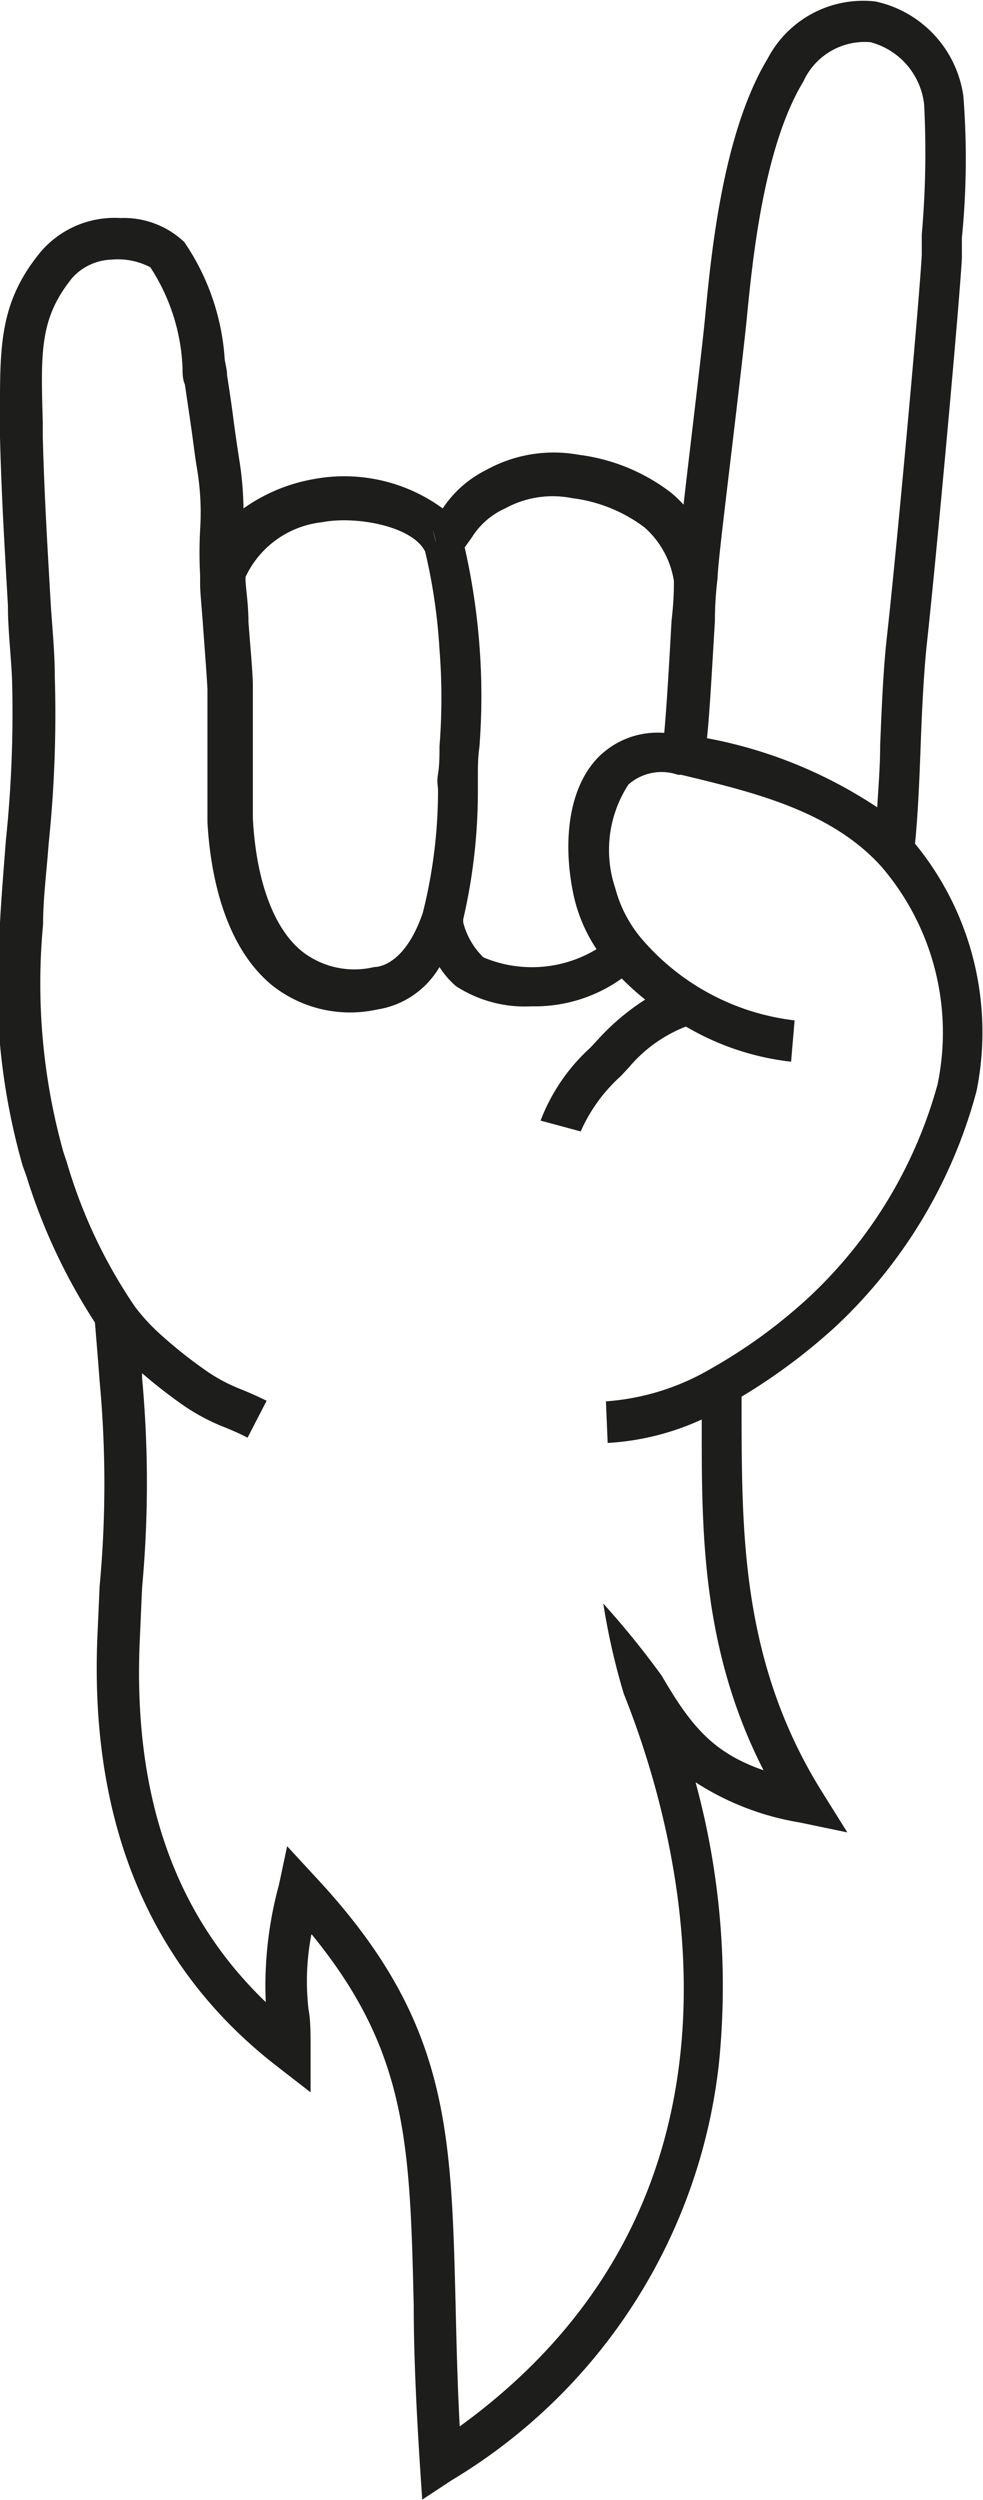 <svg xmlns="http://www.w3.org/2000/svg" viewBox="0 0 33.55 85.31"><defs><style>.cls-1{fill:#1d1d1b}</style></defs><title>Asset 1EREW</title><g id="Layer_2" data-name="Layer 2"><path class="cls-1" d="M31.23 28.79c.1-1 .15-2.17.19-3.28s.1-2.45.21-3.51c.33-3 1.13-11.78 1.2-13.21v-.68a27.49 27.49 0 0 0 .05-4.83 3.85 3.85 0 0 0-3-3.23A3.68 3.68 0 0 0 26.2 2c-1.52 2.52-1.92 6.58-2.13 8.77-.08.87-.4 3.53-.65 5.66l-.09.79a4.4 4.4 0 0 0-.43-.41 6.5 6.5 0 0 0-3.14-1.29 4.76 4.76 0 0 0-3.17.52 3.8 3.8 0 0 0-1.48 1.31 5.69 5.69 0 0 0-4.41-1 5.89 5.89 0 0 0-2.39 1 11.11 11.11 0 0 0-.15-1.7c-.07-.46-.14-.93-.2-1.4s-.14-1-.21-1.44c0-.18-.05-.36-.08-.54a8 8 0 0 0-1.38-4.01 3 3 0 0 0-2.18-.82A3.32 3.32 0 0 0 1.4 8.58C-.07 10.36 0 11.89 0 14.43v.49c.05 2 .16 3.8.27 5.74 0 .82.1 1.64.14 2.49a41.92 41.92 0 0 1-.21 5.53c-.07.92-.15 1.88-.2 2.8a22.7 22.7 0 0 0 .77 8.29l.13.36a20 20 0 0 0 2.34 5c.07.83.12 1.47.16 2a37.82 37.82 0 0 1 0 7l-.08 1.81c-.24 6.3 1.8 11.21 6.12 14.56l1.16.9v-1.47c0-.58 0-1-.07-1.36a8.46 8.46 0 0 1 .1-2.57c3.28 4 3.36 7.18 3.49 12.65 0 1.59.08 3.39.21 5.44l.08 1.21 1-.66a19 19 0 0 0 9.13-14.25 26.43 26.43 0 0 0-.8-9.57 9.33 9.33 0 0 0 3.55 1.37l1.63.34-.88-1.41c-2.68-4.3-2.71-8.64-2.73-12.46v-1a20 20 0 0 0 3.25-2.43 17 17 0 0 0 4.77-8 10.14 10.14 0 0 0-2.1-8.44zm-6.41-12.15c.27-2.25.57-4.8.66-5.69.2-2.07.58-5.93 1.94-8.17a2.3 2.3 0 0 1 2.29-1.34 2.48 2.48 0 0 1 1.83 2.12A31.87 31.87 0 0 1 31.46 8v.69c-.07 1.41-.86 10.12-1.2 13.13-.12 1.12-.17 2.39-.22 3.61 0 .71-.06 1.43-.1 2.12a15.68 15.68 0 0 0-5.81-2.36c.09-.85.17-2.33.27-4 0-.7.07-1.3.09-1.45.01-.4.16-1.66.33-3.1zm-7.58.71a3.37 3.37 0 0 1 2.29-.35A5.15 5.15 0 0 1 22 18a3.09 3.09 0 0 1 1 1.82c0 .24 0 .68-.08 1.36-.06 1.08-.16 2.88-.25 3.83a2.85 2.85 0 0 0-2.24.82c-1.17 1.19-1.19 3.29-.82 4.86a5.41 5.41 0 0 0 .75 1.7 4.26 4.26 0 0 1-3.86.28 2.54 2.54 0 0 1-.69-1.19v-.11a19.34 19.34 0 0 0 .5-4.37v-.56c0-.17 0-.62.05-.92a22.42 22.42 0 0 0 0-3.54 22.88 22.88 0 0 0-.5-3.3l.25-.35a2.58 2.58 0 0 1 1.13-.98zm-2.38 1.08c-.23-.91.11.38 0 0zM11 17.82c1.12-.22 3.07.12 3.51 1a19.43 19.43 0 0 1 .49 3.34 21.09 21.09 0 0 1 0 3.31c0 .31 0 .63-.05.94s0 .37 0 .57a17.14 17.14 0 0 1-.52 4.17C13.85 32.84 13 33 12.77 33a2.9 2.9 0 0 1-2.43-.51c-1-.78-1.6-2.45-1.71-4.57V23.4c0-.43-.09-1.36-.15-2.18 0-.59-.09-1.13-.1-1.42v-.11A3.27 3.27 0 0 1 11 17.82zM32 37a15.59 15.59 0 0 1-4.34 7.22 17.89 17.89 0 0 1-3.37 2.47 8.23 8.23 0 0 1-3.61 1.13l.06 1.42a8.89 8.89 0 0 0 3.21-.8v.26c0 3.58 0 7.58 2.11 11.71-1.69-.59-2.45-1.46-3.47-3.22a29.67 29.67 0 0 0-2-2.47 23.17 23.17 0 0 0 .7 3.08c2 5 5.21 17.16-5.6 25-.08-1.52-.11-2.89-.14-4.14-.15-6.09-.24-9.76-4.81-14.64L9.8 63l-.28 1.32a13.08 13.08 0 0 0-.45 4c-3.12-3-4.53-7.06-4.3-12.33l.08-1.82a38.92 38.92 0 0 0 0-7.14v-.17A16.93 16.93 0 0 0 6.32 48a7.09 7.09 0 0 0 1.41.73c.24.1.47.2.72.33l.65-1.26c-.3-.15-.56-.26-.82-.37a5.81 5.81 0 0 1-1.15-.59 15.53 15.53 0 0 1-1.66-1.31 6.83 6.83 0 0 1-.85-.92 17.38 17.38 0 0 1-2.34-4.95l-.12-.36a21.4 21.4 0 0 1-.69-7.75c0-.89.12-1.79.19-2.75a42.83 42.83 0 0 0 .21-5.72c0-.85-.09-1.68-.14-2.5-.11-1.92-.22-3.73-.27-5.69v-.49c-.07-2.43-.1-3.54 1-4.91a1.88 1.88 0 0 1 1.35-.63 2.38 2.38 0 0 1 1.32.26 6.76 6.76 0 0 1 1.1 3.44c0 .18 0 .37.08.56l.21 1.43c.07.48.13 1 .2 1.42a9 9 0 0 1 .11 2.11 14.52 14.52 0 0 0 0 1.55v.3c0 .3.06.85.1 1.44.06.82.13 1.74.15 2.15v4.53c.08 1.48.47 4.18 2.24 5.6a4.29 4.29 0 0 0 3.55.8A3 3 0 0 0 15 33a3 3 0 0 0 .56.65 4.31 4.31 0 0 0 2.59.69 5.09 5.09 0 0 0 3.07-.95 9 9 0 0 0 .8.72 8 8 0 0 0-1.61 1.36l-.26.28a6.47 6.47 0 0 0-1.7 2.49l1.37.37a5.53 5.53 0 0 1 1.37-1.89l.27-.29a4.84 4.84 0 0 1 1.95-1.4 9.05 9.05 0 0 0 3.59 1.2l.12-1.41a8.11 8.11 0 0 1-5.19-2.75 4.39 4.39 0 0 1-.93-1.76 4.09 4.09 0 0 1 .45-3.54 1.71 1.71 0 0 1 1.69-.33h.11c2.46.59 5 1.21 6.71 3l.12.13A8.69 8.69 0 0 1 32 37z" id="Layer_1-2" data-name="Layer 1"/></g></svg>